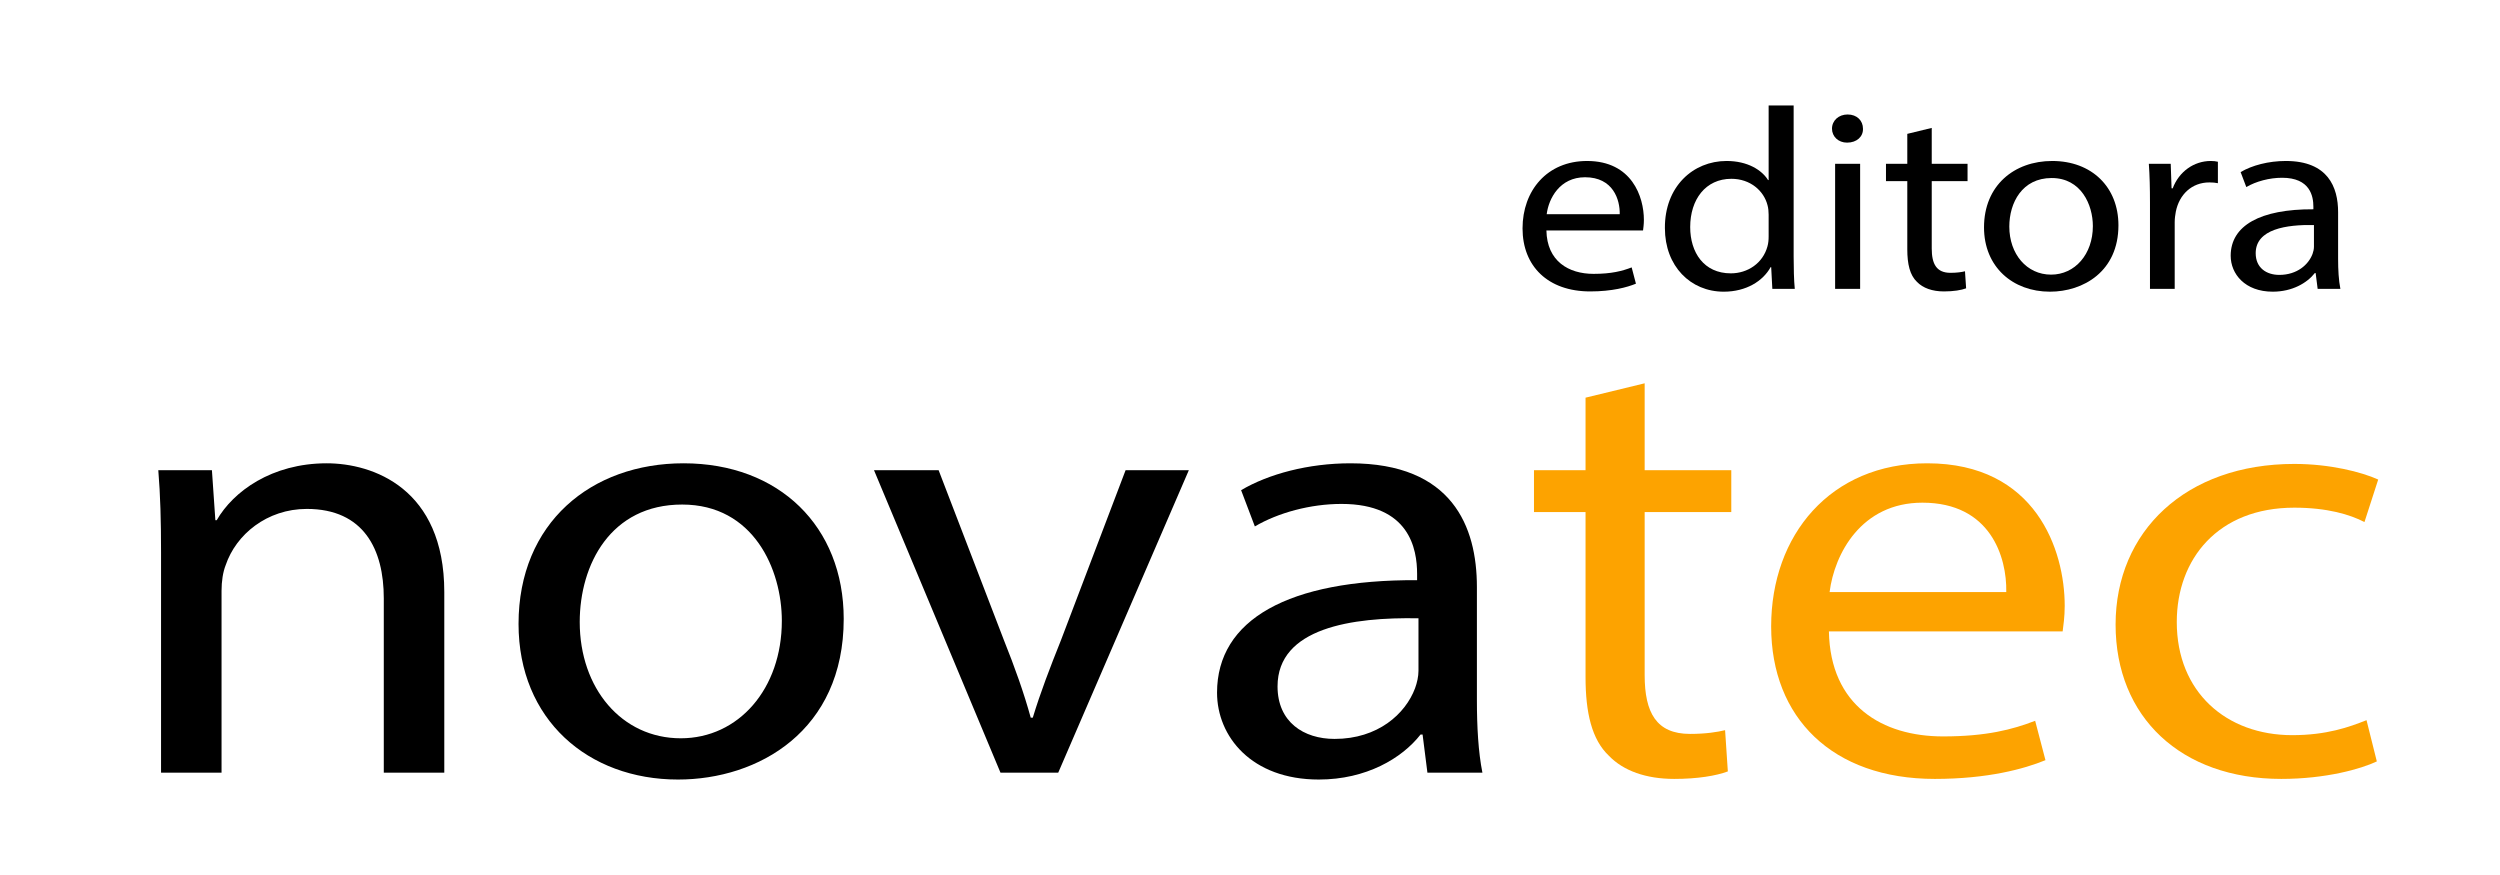 <svg xmlns="http://www.w3.org/2000/svg" xmlns:xlink="http://www.w3.org/1999/xlink" version="1.1" width="600pt" height="210pt" viewBox="0 0 600 210">
<defs>
<clipPath id="clip_0">
<path transform="matrix(1,0,0,-1,0,210)" d="M0 210H600V0H0Z"/>
</clipPath>
</defs>
<g id="layer_1" data-name="">
<g clip-path="url(#clip_0)">
<path transform="matrix(1,0,0,-1,38.651,132.49)" d="M0 0C0 7.499-.165 13.649-.66 19.648H12.209L13.035 7.649H13.365C17.324 14.549 26.564 21.299 39.764 21.299 50.818 21.299 67.978 15.299 67.978-9.6V-52.948H53.458V-11.1C53.458 .6 48.673 10.35 34.979 10.35 25.409 10.35 17.984 4.199 15.509-3.15 14.85-4.8 14.52-7.05 14.52-9.3V-52.948H0Z"/>
<path transform="matrix(1,0,0,-1,139.134,149.29)" d="M0 0C0-15.899 10.064-27.898 24.254-27.898 38.113-27.898 48.508-16.049 48.508 .3 48.508 12.6 41.743 28.199 24.584 28.199 7.425 28.199 0 13.8 0 0M63.357 .75C63.357-26.099 42.898-37.799 23.594-37.799 1.98-37.799-14.685-23.399-14.685-.45-14.685 23.85 2.805 38.099 24.914 38.099 47.848 38.099 63.357 22.949 63.357 .75"/>
<path transform="matrix(1,0,0,-1,225.266,112.842)" d="M0 0 15.674-40.798C18.314-47.397 20.459-53.397 22.109-59.397H22.604C24.419-53.397 26.729-47.397 29.369-40.798L44.878 0H60.057L28.709-72.597H14.85L-15.509 0Z"/>
<path transform="matrix(1,0,0,-1,340.434,148.39)" d="M0 0C-15.84 .3-33.824-2.25-33.824-16.35-33.824-24.899-27.555-28.949-20.131-28.949-9.736-28.949-3.135-22.949-.826-16.8-.33-15.449 0-13.95 0-12.6ZM2.145-37.049 .988-27.899H.494C-3.961-33.599-12.541-38.699-23.926-38.699-40.094-38.699-48.344-28.35-48.344-17.85-48.344-.301-31.186 9.299-.33 9.149V10.649C-.33 16.649-2.146 27.448-18.48 27.448-25.904 27.448-33.66 25.349-39.27 22.049L-42.569 30.748C-35.969 34.648-26.4 37.198-16.336 37.198 8.084 37.198 14.023 22.049 14.023 7.499V-19.649C14.023-25.949 14.354-32.099 15.344-37.049Z"/>
<path transform="matrix(1,0,0,-1,394.719,91.992)" d="M0 0V-20.85H20.789V-30.898H0V-70.047C0-79.047 2.805-84.146 10.889-84.146 14.684-84.146 17.488-83.696 19.303-83.247L19.963-93.146C17.158-94.196 12.703-94.946 7.094-94.946 .33-94.946-5.115-92.996-8.58-89.396-12.705-85.497-14.189-79.047-14.189-70.497V-30.898H-26.564V-20.85H-14.189V-3.45Z" fill="#fda300"/>
<path transform="matrix(1,0,0,-1,481.506,142.09)" d="M0 0C.166 8.399-3.795 21.448-20.129 21.448-34.813 21.448-41.248 9.149-42.402 0ZM-42.568-9.45C-42.238-27.299-29.697-34.649-15.18-34.649-4.783-34.649 1.486-32.999 6.93-30.899L9.406-40.349C4.291-42.448-4.455-44.849-17.158-44.849-41.742-44.849-56.428-30.149-56.428-8.25-56.428 13.649-42.238 30.898-18.973 30.898 7.096 30.898 14.025 10.049 14.025-3.3 14.025-6 13.695-8.1 13.529-9.45Z" fill="#fda300"/>
<path transform="matrix(1,0,0,-1,570.439,182.738)" d="M0 0C-3.795-1.8-12.209-4.2-22.934-4.2-47.021-4.2-62.697 10.649-62.697 32.849-62.697 55.197-45.867 71.396-19.799 71.396-11.219 71.396-3.629 69.447 .33 67.646L-2.969 57.447C-6.434 59.247-11.879 60.897-19.799 60.897-38.113 60.897-48.012 48.598-48.012 33.448-48.012 16.649-36.133 6.3-20.293 6.3-12.043 6.3-6.6 8.249-2.475 9.899Z" fill="#fda300"/>
<path transform="matrix(1,0,0,-1,388.736,51.406)" d="M0 0C.068 3.472-1.569 8.865-8.322 8.865-14.393 8.865-17.053 3.782-17.529 0ZM-17.598-3.906C-17.461-11.283-12.277-14.321-6.275-14.321-1.979-14.321 .613-13.64 2.864-12.771L3.887-16.677C1.773-17.545-1.842-18.537-7.094-18.537-17.257-18.537-23.327-12.461-23.327-3.41-23.327 5.642-17.461 12.771-7.844 12.771 2.933 12.771 5.797 4.154 5.797-1.364 5.797-2.479 5.66-3.348 5.593-3.906Z"/>
<path transform="matrix(1,0,0,-1,424.473,51.53)" d="M0 0C0 .682-.068 1.612-.273 2.294-1.16 5.766-4.434 8.618-8.936 8.618-15.143 8.618-18.826 3.658-18.826-2.976-18.826-9.052-15.552-14.073-9.072-14.073-5.048-14.073-1.365-11.655-.273-7.563-.068-6.819 0-6.075 0-5.208ZM6.002 26.225V-10.043C6.002-12.709 6.07-15.747 6.274-17.793H.887L.613-12.585H.477C-1.365-15.933-5.389-18.475-10.777-18.475-18.758-18.475-24.896-12.337-24.896-3.224-24.965 6.758-18.144 12.896-10.096 12.896-5.048 12.896-1.637 10.726-.137 8.308H0V26.225Z"/>
<path transform="matrix(1,0,0,-1,0,210)" d="M440.428 170.684H446.431V140.678H440.428ZM447.113 179.115C447.181 177.255 445.68 175.767 443.293 175.767 441.179 175.767 439.678 177.255 439.678 179.115 439.678 181.037 441.246 182.525 443.43 182.525 445.68 182.525 447.113 181.037 447.113 179.115"/>
<path transform="matrix(1,0,0,-1,463.617,30.699)" d="M0 0V-8.618H8.594V-12.771H0V-28.952C0-32.672 1.158-34.78 4.502-34.78 6.07-34.78 7.229-34.595 7.98-34.408L8.252-38.5C7.094-38.934 5.252-39.244 2.932-39.244 .137-39.244-2.115-38.438-3.547-36.95-5.252-35.338-5.867-32.672-5.867-29.139V-12.771H-10.982V-8.618H-5.867V-1.426Z"/>
<path transform="matrix(1,0,0,-1,482.234,54.381)" d="M0 0C0-6.572 4.162-11.531 10.027-11.531 15.756-11.531 20.053-6.634 20.053 .124 20.053 5.207 17.258 11.655 10.164 11.655 3.07 11.655 0 5.703 0 0M26.191 .31C26.191-10.788 17.734-15.623 9.754-15.623 .818-15.623-6.07-9.672-6.07-.187-6.07 9.857 1.16 15.747 10.301 15.747 19.781 15.747 26.191 9.485 26.191 .31"/>
<path transform="matrix(1,0,0,-1,515.994,48.678)" d="M0 0C0 3.534-.068 6.572-.273 9.362H4.979L5.184 3.472H5.455C6.957 7.502 10.57 10.044 14.596 10.044 15.277 10.044 15.756 9.982 16.301 9.858V4.712C15.688 4.836 15.072 4.898 14.254 4.898 10.025 4.898 7.025 1.984 6.205-2.107 6.07-2.852 5.934-3.72 5.934-4.649V-20.645H0Z"/>
<path transform="matrix(1,0,0,-1,555.348,54.009)" d="M0 0C-6.549 .124-13.982-.931-13.982-6.758-13.982-10.292-11.391-11.966-8.322-11.966-4.025-11.966-1.297-9.485-.342-6.944-.137-6.386 0-5.766 0-5.208ZM.887-15.313 .408-11.531H.203C-1.637-13.888-5.184-15.995-9.891-15.995-16.574-15.995-19.984-11.718-19.984-7.378-19.984-.124-12.893 3.844-.137 3.781V4.401C-.137 6.881-.887 11.345-7.641 11.345-10.709 11.345-13.914 10.477-16.234 9.113L-17.598 12.709C-14.869 14.321-10.914 15.375-6.754 15.375 3.342 15.375 5.797 9.113 5.797 3.1V-8.122C5.797-10.726 5.934-13.268 6.342-15.313Z"/>
</g>
</g>
</svg>
